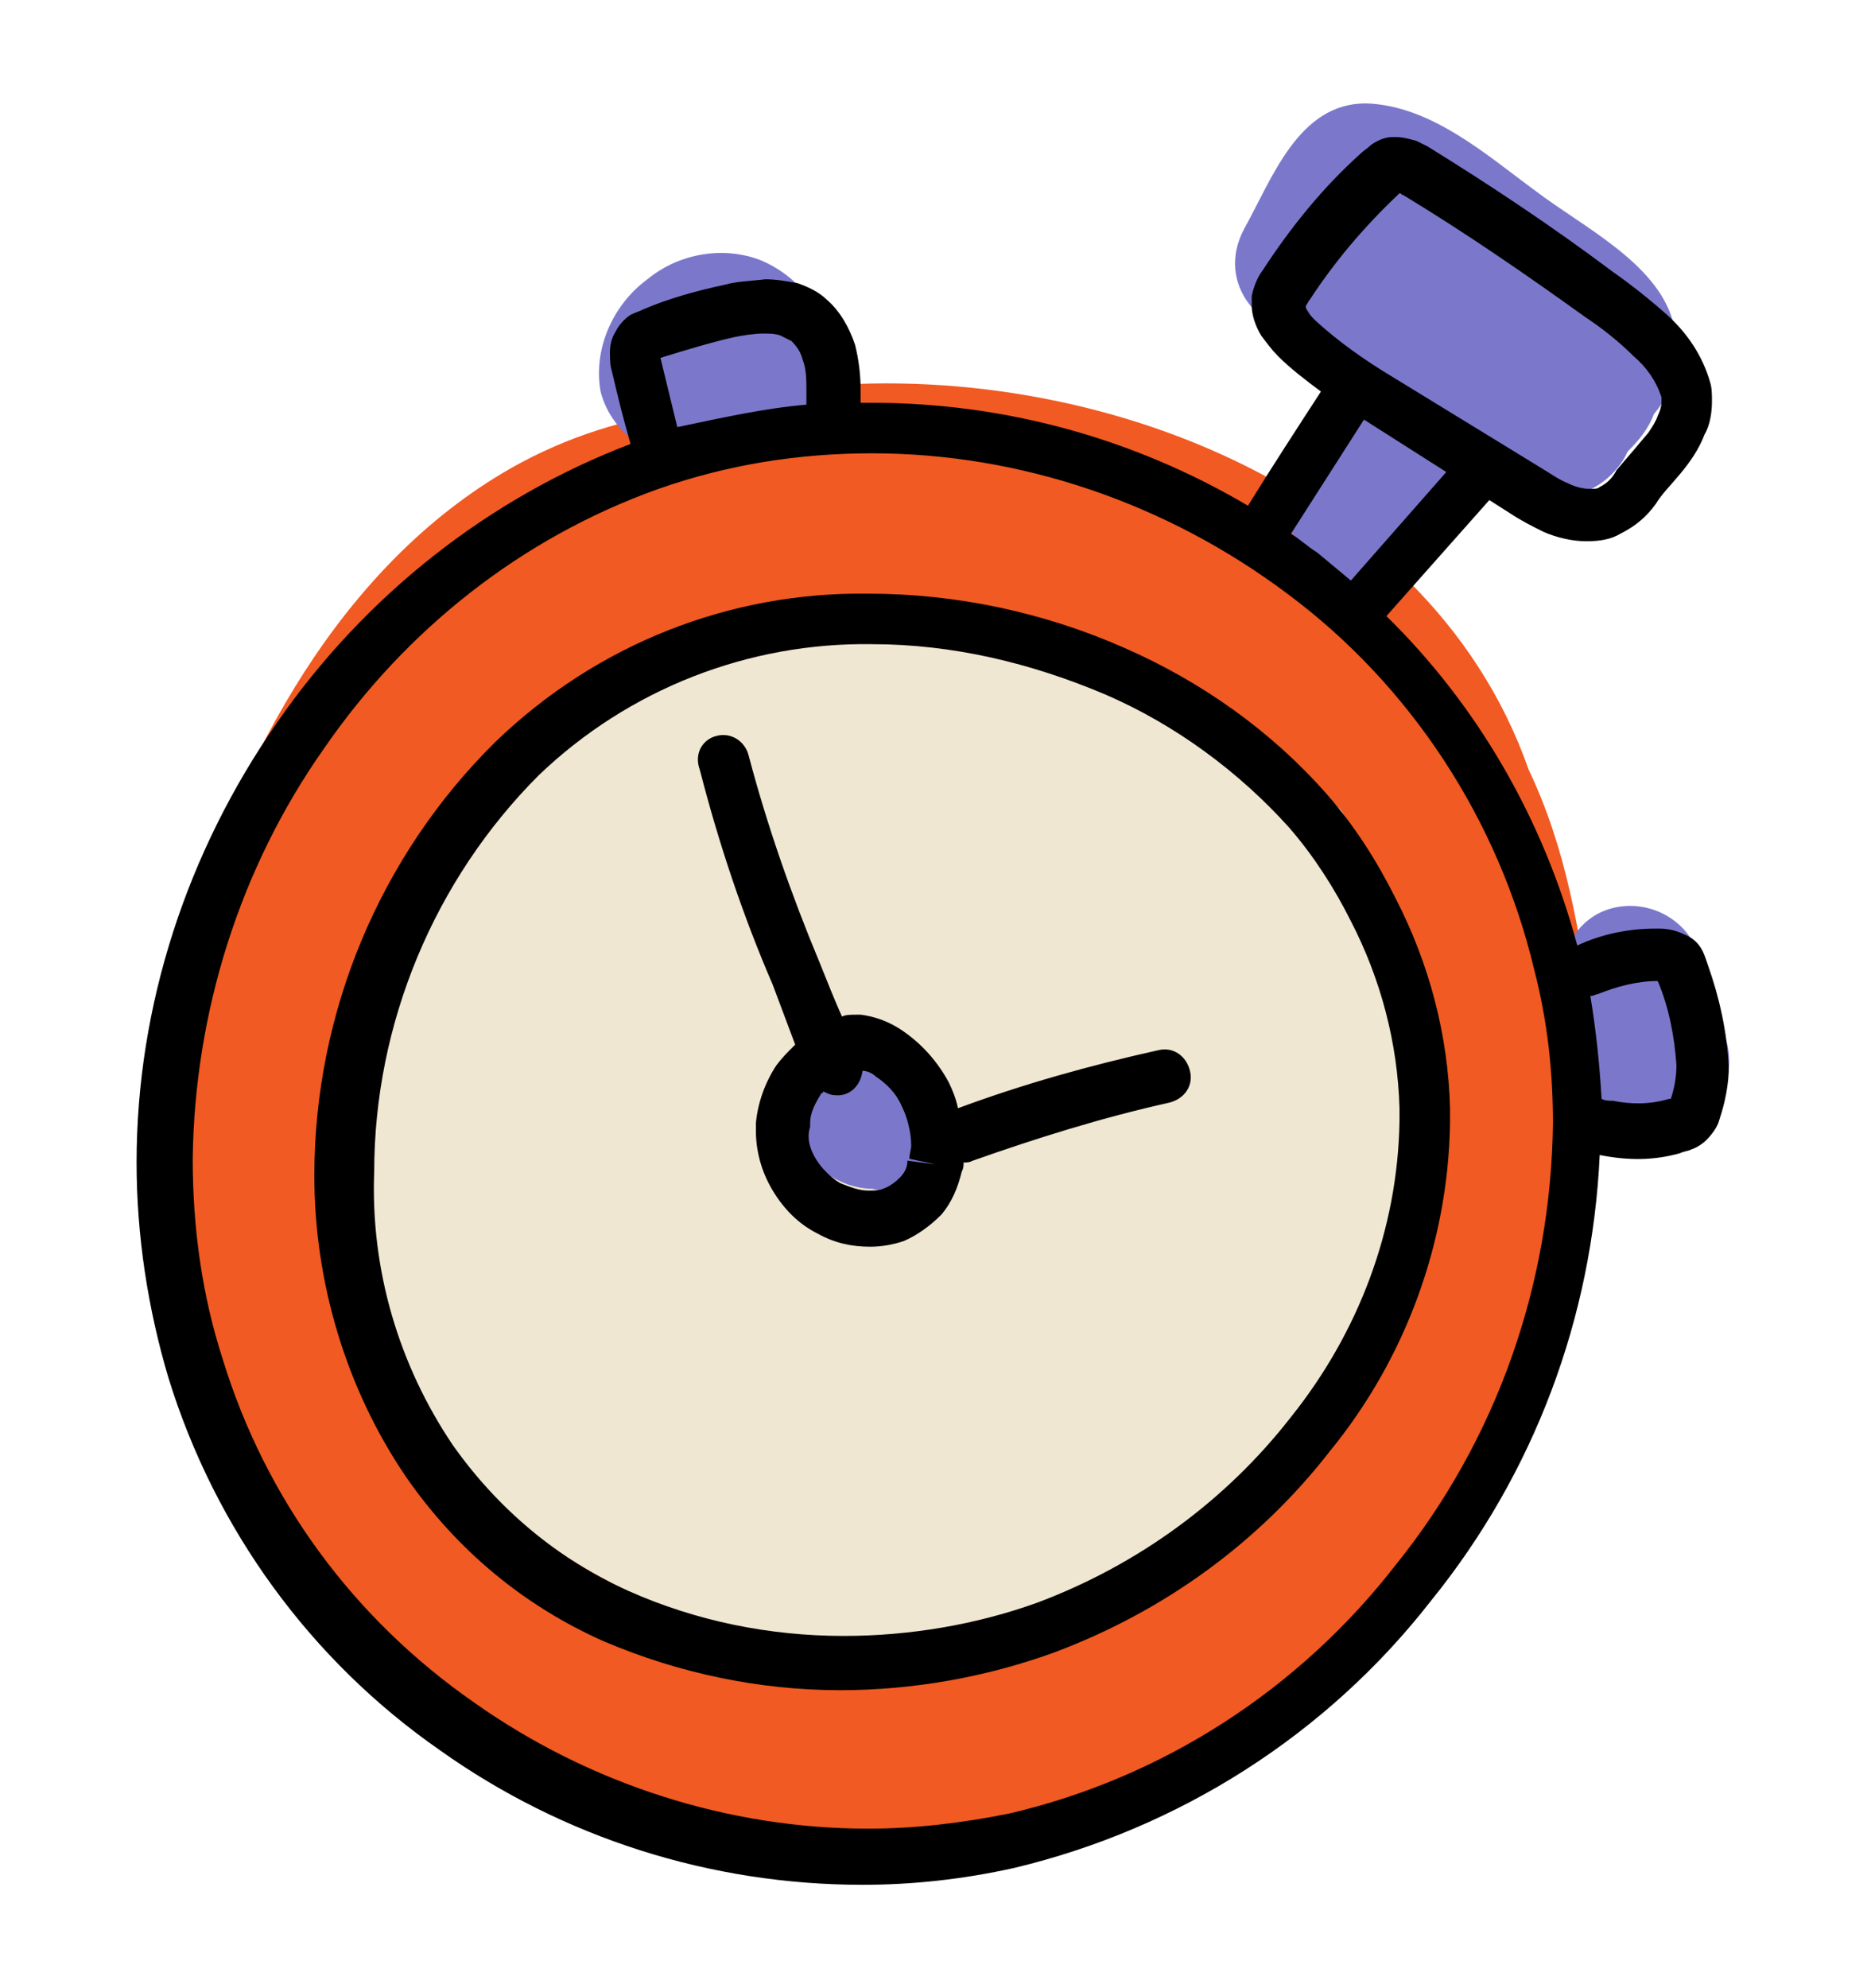 <svg width="16" height="17" viewBox="0 0 16 17" fill="none" xmlns="http://www.w3.org/2000/svg">
<g clip-path="url(#clip0_145_85)">
<path d="M1.584 8.036C2.048 6.468 2.912 4.836 4.368 4.004C4.848 3.732 5.36 3.572 5.904 3.508C6.144 3.444 6.384 3.396 6.624 3.348C9.088 2.98 12.192 4.068 13.072 6.58C13.232 6.916 13.344 7.268 13.424 7.62C14.064 10.372 13.136 13.78 10.4 15.028C10.304 15.076 10.192 15.108 10.08 15.124C8.032 16.148 5.568 15.892 3.792 14.452C2.864 13.684 1.872 12.596 1.568 11.412C1.536 11.268 1.504 11.124 1.488 10.98C1.248 10.02 1.28 8.996 1.584 8.036ZM3.984 11.828C4.672 12.708 5.504 13.476 6.608 13.732C7.616 13.94 8.688 13.748 9.552 13.204C9.664 13.124 9.808 13.076 9.936 13.06C11.616 11.892 12.096 9.364 11.312 7.492C10.88 6.452 9.968 5.876 8.896 5.668C7.824 5.46 6.272 5.524 5.264 6.004C4.32 6.452 3.92 7.54 3.68 8.516C3.392 9.7 3.2 10.82 3.984 11.828Z" fill="#F15A22"/>
<path d="M3.2 8.708C3.456 7.908 3.888 7.172 4.432 6.548C5.024 5.876 5.808 5.396 6.688 5.204C6.752 5.188 6.816 5.156 6.88 5.14C7.52 5.076 8.176 5.172 8.784 5.38C9.52 5.668 10.176 6.148 10.896 6.468C10.928 6.484 10.944 6.484 10.976 6.484C11.072 6.548 11.152 6.612 11.248 6.692C11.312 6.772 11.392 6.852 11.456 6.916C11.472 6.932 11.504 6.948 11.536 6.948C11.632 7.044 11.712 7.156 11.792 7.268C12.064 7.94 12.144 8.66 12.016 9.364C12.192 11.012 11.424 12.612 10 13.492C8.48 14.436 6.416 14.276 4.928 13.364C3.296 12.356 2.592 10.548 3.2 8.708ZM7.76 10.148C7.84 9.972 7.888 9.78 7.872 9.588C7.824 9.444 7.872 9.524 7.808 9.492C7.712 9.444 7.312 9.476 7.248 9.54C7.072 9.748 7.424 10.068 7.76 10.148Z" fill="#EFE7D2"/>
<path d="M11.216 2.868C10.8 2.868 10.384 2.436 10.64 1.956C10.88 1.524 11.104 0.884 11.68 0.884C12.24 0.9 12.72 1.332 13.136 1.636C13.536 1.94 14.16 2.244 14.304 2.74C14.4 3.012 14.336 3.316 14.144 3.54C14.096 3.668 14.016 3.764 13.92 3.86C13.744 4.244 13.2 4.42 12.912 4.036C12.848 4.004 12.8 3.972 12.752 3.924C12.704 3.956 12.672 3.988 12.656 4.004C12.608 4.052 12.544 4.084 12.496 4.132L12.16 4.692C11.76 5.348 10.704 4.756 11.12 4.084C11.2 3.956 11.28 3.828 11.36 3.7C11.376 3.572 11.424 3.46 11.504 3.364L11.584 3.268C11.424 3.172 11.312 3.044 11.216 2.868Z" fill="#7B78CC"/>
<path d="M5.536 2.388C5.808 2.164 6.192 2.1 6.512 2.228C6.848 2.372 7.088 2.692 7.104 3.06C7.136 3.38 6.8 3.684 6.496 3.668C6.464 3.668 6.448 3.668 6.416 3.652C6.352 3.78 6.224 3.876 6.08 3.908C5.872 3.956 5.664 3.924 5.472 3.812C5.312 3.7 5.184 3.54 5.136 3.348C5.072 2.996 5.232 2.612 5.536 2.388Z" fill="#7B78CC"/>
<path d="M13.792 7.764C14.112 7.684 14.448 7.876 14.528 8.18L14.768 8.916C14.848 9.236 14.672 9.572 14.352 9.668C14.032 9.748 13.696 9.556 13.616 9.252L13.376 8.516C13.296 8.18 13.472 7.844 13.792 7.764Z" fill="#7B78CC"/>
<path d="M11.456 6.116C11.568 6.244 11.664 6.388 11.776 6.516C11.856 6.516 11.936 6.548 11.968 6.612C12.336 7.14 12.608 7.732 12.816 8.34C12.912 8.628 12.48 8.724 12.384 8.468C12.384 8.452 12.368 8.436 12.368 8.42C12.272 8.42 12.192 8.356 12.16 8.276C12.032 7.972 11.904 7.684 11.744 7.396C11.6 7.14 11.456 6.9 11.296 6.66C11.184 6.628 11.12 6.516 11.136 6.404C11.136 6.388 11.12 6.388 11.12 6.372C10.96 6.18 11.296 5.908 11.456 6.116Z" fill="#F15A22"/>
<path d="M6.832 9.476C6.832 9.348 6.864 9.22 6.96 9.124C7.104 8.996 7.296 8.964 7.456 9.028C7.584 9.044 7.712 9.092 7.824 9.172C7.952 9.236 8.048 9.348 8.096 9.476C8.208 9.732 8.08 10.036 7.824 10.148C7.712 10.196 7.584 10.196 7.456 10.164C7.328 10.164 7.184 10.116 7.072 10.036C6.912 9.924 6.8 9.7 6.832 9.476Z" fill="#7B78CC"/>
<path d="M5.392 3.796C5.328 3.572 5.28 3.38 5.232 3.172C5.216 3.124 5.216 3.06 5.216 3.012C5.216 2.948 5.232 2.884 5.264 2.836C5.296 2.772 5.344 2.724 5.392 2.692C5.424 2.676 5.472 2.66 5.504 2.644C5.728 2.548 5.968 2.484 6.192 2.436C6.304 2.404 6.416 2.404 6.544 2.388C6.64 2.388 6.72 2.404 6.816 2.42C6.912 2.452 7.008 2.5 7.072 2.564C7.184 2.66 7.264 2.804 7.312 2.948C7.344 3.076 7.36 3.204 7.36 3.348C7.36 3.38 7.36 3.412 7.36 3.444C7.392 3.444 7.424 3.444 7.456 3.444C8.592 3.444 9.696 3.748 10.672 4.324C10.88 3.988 11.088 3.668 11.296 3.348C11.168 3.252 11.04 3.156 10.928 3.044C10.88 2.996 10.832 2.932 10.784 2.868C10.736 2.788 10.704 2.692 10.704 2.612C10.704 2.58 10.704 2.564 10.704 2.532C10.72 2.452 10.752 2.372 10.8 2.308C11.04 1.94 11.312 1.604 11.632 1.316C11.664 1.284 11.696 1.268 11.728 1.236C11.776 1.204 11.84 1.172 11.904 1.172H11.936C12 1.172 12.048 1.188 12.112 1.204C12.144 1.22 12.176 1.236 12.208 1.252C12.752 1.588 13.28 1.94 13.792 2.324C13.952 2.436 14.112 2.564 14.256 2.692C14.432 2.852 14.56 3.044 14.624 3.268C14.64 3.316 14.64 3.38 14.64 3.428C14.64 3.524 14.624 3.636 14.576 3.716C14.528 3.844 14.448 3.956 14.368 4.052C14.288 4.148 14.208 4.228 14.16 4.308C14.08 4.42 13.984 4.5 13.856 4.564C13.776 4.612 13.68 4.628 13.568 4.628C13.44 4.628 13.312 4.596 13.2 4.548C13.104 4.5 13.008 4.452 12.912 4.388L12.736 4.276L11.856 5.268C12.64 6.036 13.2 7.012 13.488 8.084C13.696 7.988 13.92 7.94 14.16 7.94H14.192C14.256 7.94 14.336 7.956 14.4 7.988C14.48 8.02 14.528 8.068 14.56 8.132C14.576 8.164 14.592 8.212 14.608 8.26C14.704 8.532 14.768 8.82 14.784 9.124C14.784 9.268 14.752 9.428 14.704 9.572C14.688 9.636 14.64 9.7 14.592 9.748C14.56 9.78 14.512 9.812 14.464 9.828C14.432 9.844 14.4 9.844 14.368 9.86C14.144 9.924 13.92 9.924 13.68 9.876C13.616 11.268 13.12 12.596 12.24 13.684C11.344 14.836 10.08 15.636 8.672 15.972C8.24 16.068 7.808 16.116 7.376 16.116C6.08 16.116 4.816 15.716 3.76 14.964C2.656 14.196 1.84 13.076 1.44 11.78C1.264 11.188 1.168 10.564 1.168 9.94C1.168 8.596 1.6 7.284 2.368 6.18C3.12 5.092 4.176 4.26 5.392 3.796ZM6.896 3.46C6.896 3.428 6.896 3.38 6.896 3.348C6.896 3.252 6.896 3.156 6.864 3.076C6.848 3.012 6.816 2.964 6.768 2.916C6.736 2.9 6.704 2.884 6.672 2.868C6.624 2.852 6.576 2.852 6.528 2.852C6.448 2.852 6.352 2.868 6.272 2.884C6.064 2.932 5.856 2.996 5.648 3.06C5.696 3.252 5.744 3.46 5.792 3.652C6.176 3.572 6.528 3.492 6.896 3.46ZM13.184 4.004C13.264 4.052 13.328 4.1 13.408 4.132C13.472 4.164 13.536 4.18 13.6 4.18C13.632 4.18 13.664 4.18 13.68 4.164C13.744 4.132 13.792 4.084 13.824 4.02C13.92 3.908 14.016 3.796 14.096 3.7C14.128 3.652 14.16 3.604 14.176 3.556C14.192 3.524 14.208 3.476 14.208 3.444C14.208 3.428 14.208 3.412 14.208 3.396C14.16 3.252 14.08 3.14 13.968 3.044C13.84 2.916 13.696 2.804 13.552 2.708C13.04 2.34 12.528 1.988 12 1.668C11.984 1.668 11.984 1.652 11.968 1.652L11.952 1.668C11.664 1.94 11.408 2.244 11.2 2.564C11.184 2.58 11.184 2.596 11.168 2.612V2.628C11.168 2.644 11.184 2.66 11.184 2.66C11.2 2.692 11.216 2.708 11.248 2.74C11.44 2.916 11.664 3.076 11.904 3.22L13.184 4.004ZM11.664 3.588L11.04 4.564C11.12 4.612 11.184 4.676 11.264 4.724C11.36 4.804 11.456 4.884 11.552 4.964L12.368 4.036L11.664 3.588ZM13.792 9.412C13.952 9.444 14.112 9.444 14.272 9.396H14.288C14.32 9.3 14.336 9.204 14.336 9.108C14.32 8.868 14.272 8.612 14.176 8.388C14 8.388 13.824 8.436 13.664 8.5C13.648 8.5 13.632 8.516 13.6 8.516C13.648 8.804 13.68 9.108 13.696 9.396C13.728 9.412 13.76 9.412 13.792 9.412ZM1.904 11.62C2.272 12.82 3.024 13.844 4.064 14.564C5.04 15.252 6.224 15.636 7.424 15.636C7.824 15.636 8.224 15.588 8.624 15.508C9.936 15.204 11.104 14.452 11.936 13.38C12.8 12.308 13.264 10.98 13.28 9.604C13.28 9.156 13.232 8.724 13.12 8.292C12.816 7.012 12.064 5.86 11.008 5.076C9.984 4.308 8.736 3.876 7.456 3.876C6.832 3.876 6.224 3.972 5.632 4.18C4.464 4.596 3.472 5.38 2.768 6.404C2.048 7.428 1.664 8.66 1.648 9.908C1.648 10.5 1.728 11.076 1.904 11.62Z" fill="black"/>
<path d="M7.424 5.076C8.176 5.076 8.928 5.236 9.616 5.54C10.272 5.828 10.864 6.244 11.344 6.788C11.584 7.06 11.776 7.364 11.936 7.684C12.224 8.244 12.384 8.852 12.4 9.476C12.4 9.524 12.4 9.556 12.4 9.604C12.384 10.628 12.016 11.62 11.376 12.404C10.768 13.188 9.952 13.78 9.008 14.132C8.432 14.34 7.808 14.452 7.184 14.452C6.496 14.452 5.808 14.308 5.168 14.036C4.48 13.732 3.904 13.252 3.472 12.628C2.96 11.876 2.688 10.964 2.688 10.052C2.688 8.66 3.248 7.316 4.24 6.34C5.104 5.508 6.24 5.06 7.424 5.076ZM3.872 12.356C4.256 12.9 4.768 13.332 5.376 13.604C5.952 13.86 6.576 13.988 7.216 13.988C7.776 13.988 8.352 13.892 8.88 13.7C9.728 13.38 10.48 12.836 11.04 12.116C11.616 11.396 11.952 10.516 11.968 9.588C11.968 9.556 11.968 9.524 11.968 9.476C11.952 8.916 11.808 8.372 11.552 7.876C11.408 7.588 11.232 7.316 11.024 7.076C10.592 6.596 10.048 6.196 9.456 5.94C8.816 5.668 8.144 5.508 7.456 5.508C6.4 5.492 5.376 5.892 4.608 6.628C3.712 7.524 3.2 8.756 3.2 10.02C3.168 10.852 3.408 11.668 3.872 12.356Z" fill="black"/>
<path d="M6.128 6.292C6.256 6.26 6.368 6.34 6.4 6.452C6.56 7.06 6.768 7.652 7.008 8.228C7.072 8.388 7.136 8.548 7.2 8.692C7.232 8.676 7.28 8.676 7.328 8.676H7.36C7.488 8.692 7.616 8.74 7.728 8.82C7.888 8.932 8.016 9.076 8.112 9.252C8.144 9.316 8.176 9.396 8.192 9.476C8.752 9.268 9.328 9.108 9.904 8.98C10.032 8.948 10.144 9.028 10.176 9.156C10.208 9.284 10.128 9.396 10 9.428C9.424 9.556 8.864 9.732 8.32 9.924C8.288 9.94 8.272 9.94 8.24 9.94C8.24 9.972 8.24 9.988 8.224 10.02C8.192 10.148 8.144 10.276 8.048 10.388C7.952 10.484 7.84 10.564 7.728 10.612C7.632 10.644 7.536 10.66 7.44 10.66C7.28 10.66 7.136 10.628 6.992 10.548C6.832 10.468 6.704 10.34 6.608 10.18C6.512 10.02 6.464 9.844 6.464 9.668C6.464 9.652 6.464 9.62 6.464 9.604C6.48 9.428 6.544 9.252 6.64 9.108C6.688 9.044 6.736 8.996 6.8 8.932L6.608 8.42C6.352 7.828 6.144 7.204 5.984 6.58C5.936 6.452 6 6.324 6.128 6.292ZM6.976 9.908C7.024 9.988 7.104 10.068 7.184 10.116C7.264 10.148 7.344 10.18 7.424 10.18C7.472 10.18 7.52 10.18 7.552 10.164C7.6 10.148 7.648 10.116 7.696 10.068C7.728 10.036 7.76 9.988 7.76 9.924L8 9.956L7.776 9.908C7.776 9.876 7.792 9.828 7.792 9.796C7.792 9.684 7.76 9.556 7.712 9.46C7.664 9.348 7.584 9.268 7.488 9.204C7.456 9.172 7.408 9.156 7.376 9.156C7.36 9.284 7.264 9.38 7.136 9.364C7.104 9.364 7.072 9.348 7.04 9.332C7.04 9.332 7.04 9.348 7.024 9.348C6.976 9.428 6.928 9.508 6.928 9.604V9.636C6.896 9.732 6.928 9.828 6.976 9.908Z" fill="black"/>
</g>
<defs>
<clipPath id="clip0_145_85">
<rect width="16" height="16" fill="white" transform="matrix(-1 0 0 1 16 0.5)"/>
</clipPath>
</defs>
</svg>
